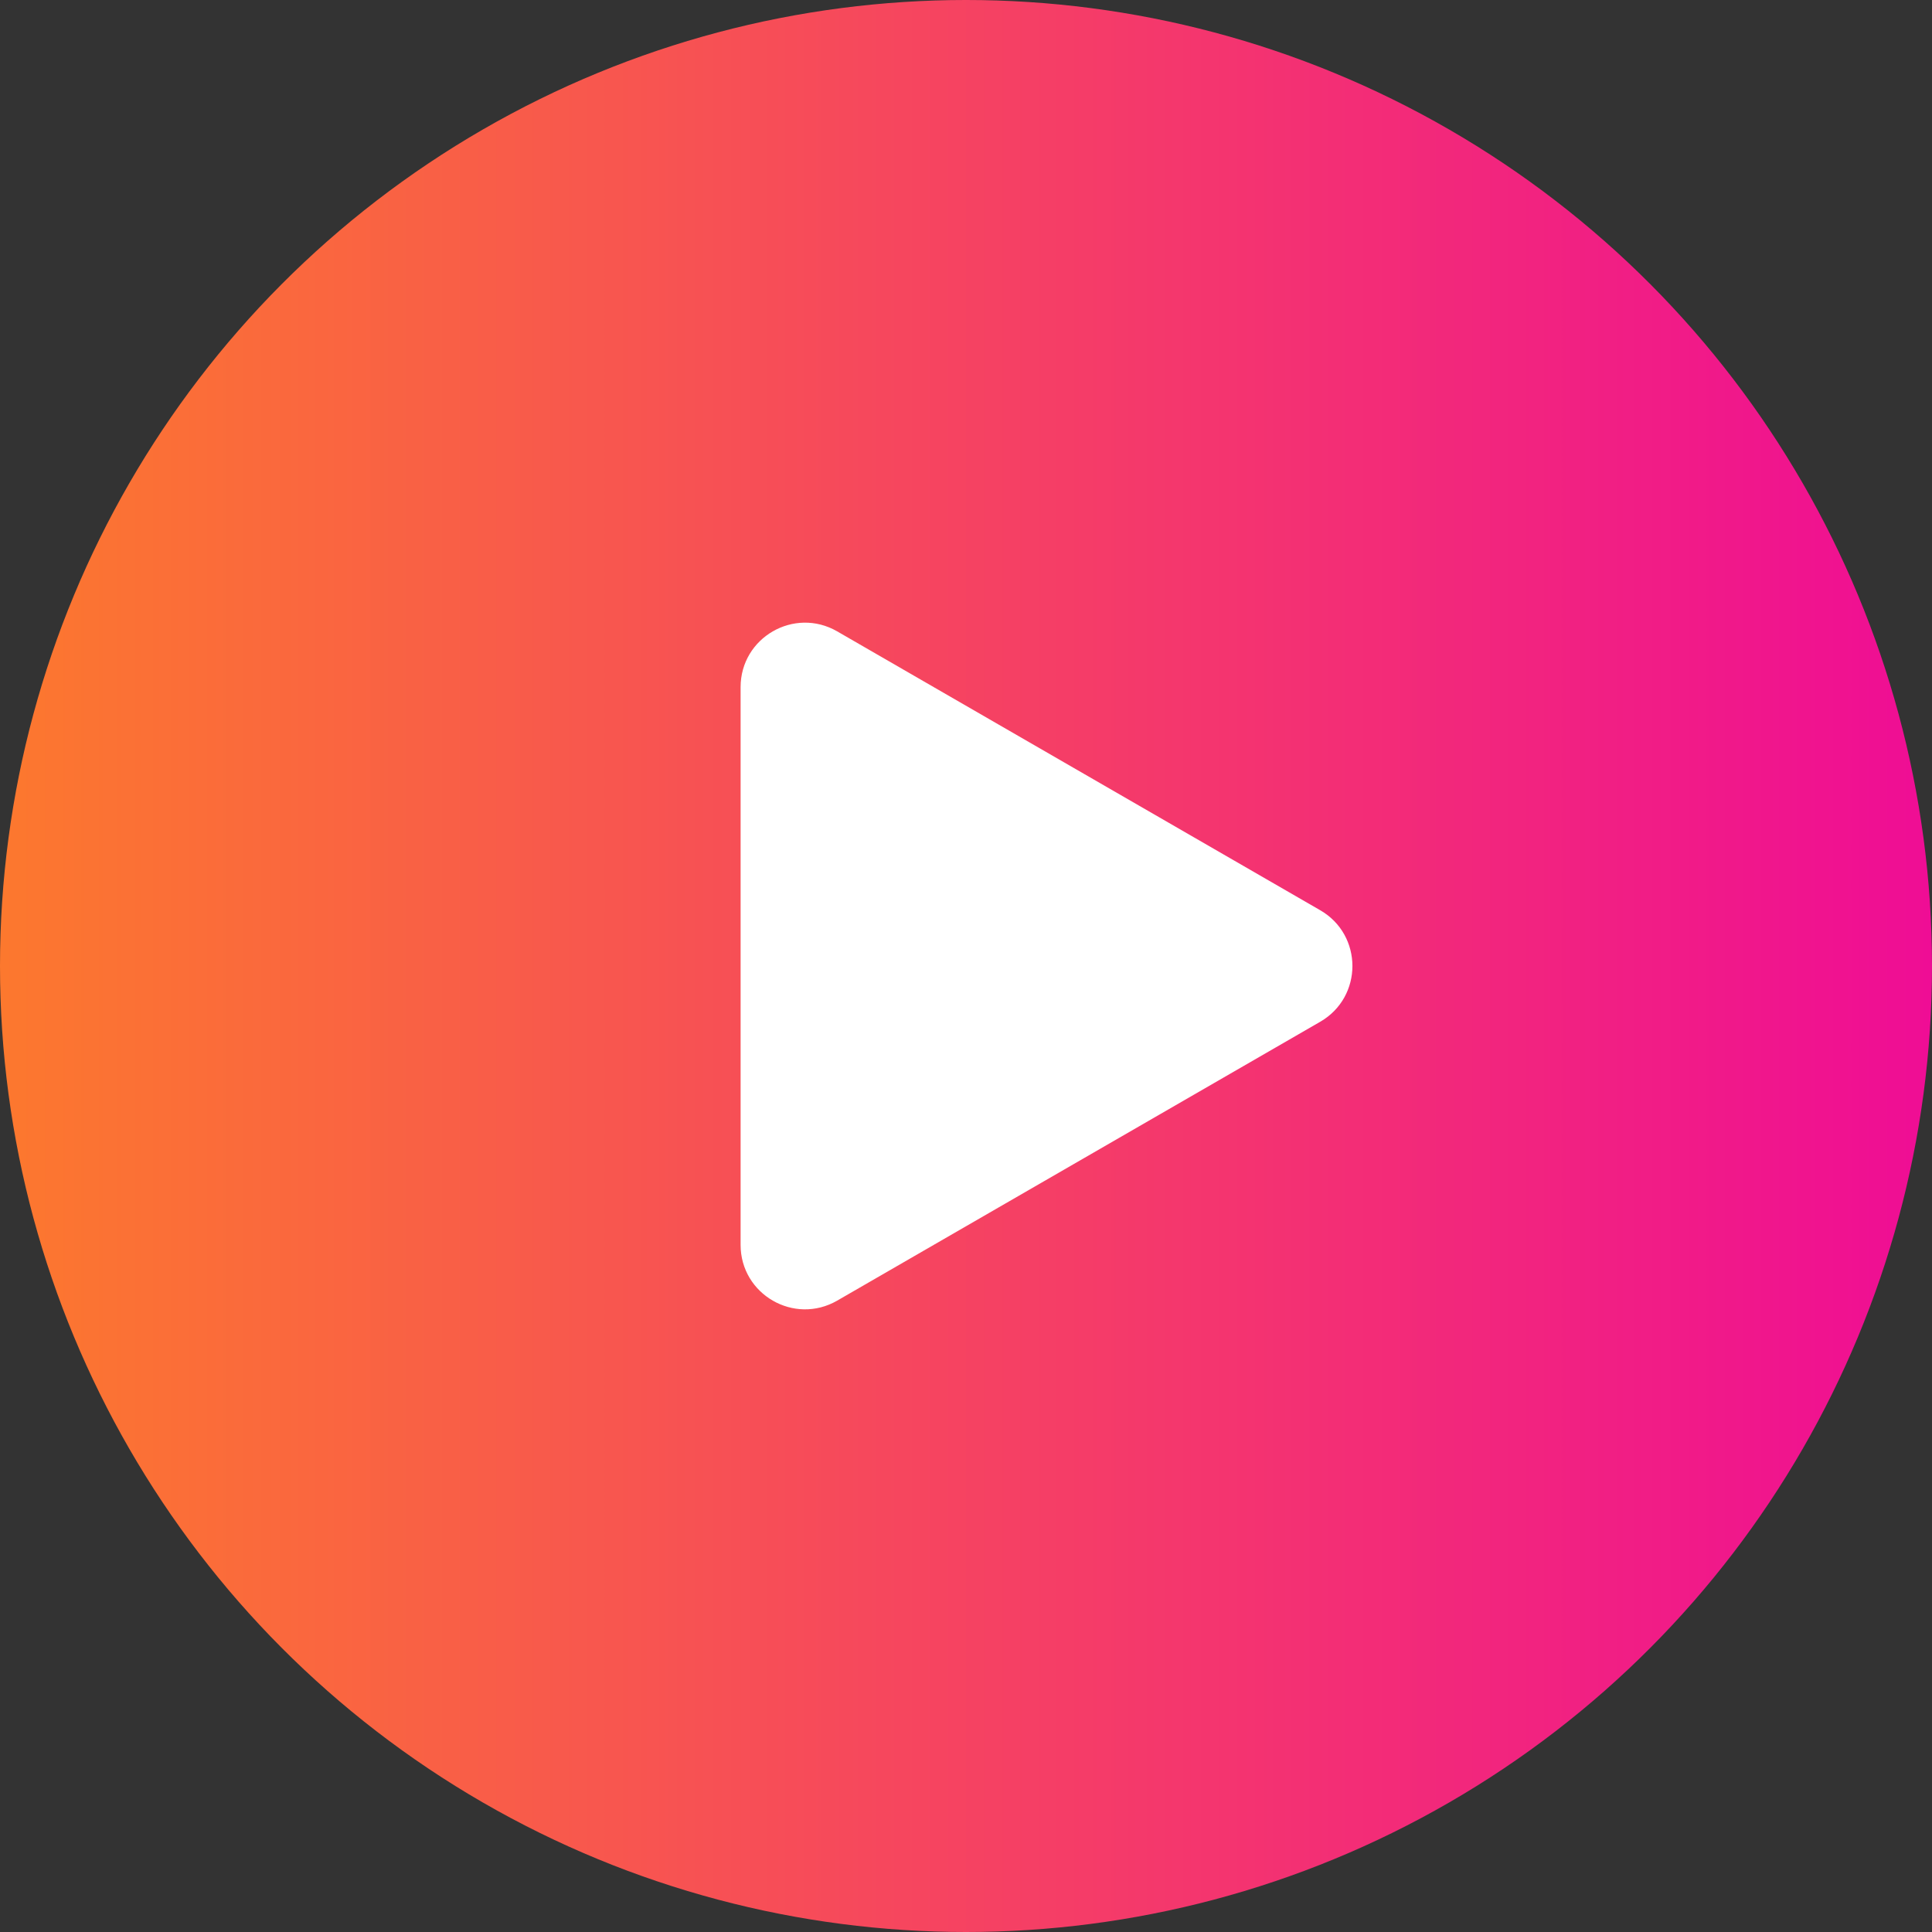 <svg width="30" height="30" viewBox="0 0 30 30" fill="none" xmlns="http://www.w3.org/2000/svg">
<rect x="0" y="0" width="30" height="30" fill="#333333" stroke="none"/>
<circle cx="15" cy="15" r="15" fill="url(#paint0_linear)"/>
<path d="M20.5 14.134C21.167 14.519 21.167 15.481 20.5 15.866L13 20.196C12.333 20.581 11.5 20.1 11.5 19.33L11.5 10.67C11.5 9.9 12.333 9.419 13 9.804L20.5 14.134Z" fill="white"/>
<defs>
<linearGradient id="paint0_linear" x1="5.5734e-08" y1="14.211" x2="30" y2="14.211" gradientUnits="userSpaceOnUse">
<stop stop-color="#FC782E"/>
<stop offset="1" stop-color="#EF0D95"/>
</linearGradient>
</defs>
</svg>
